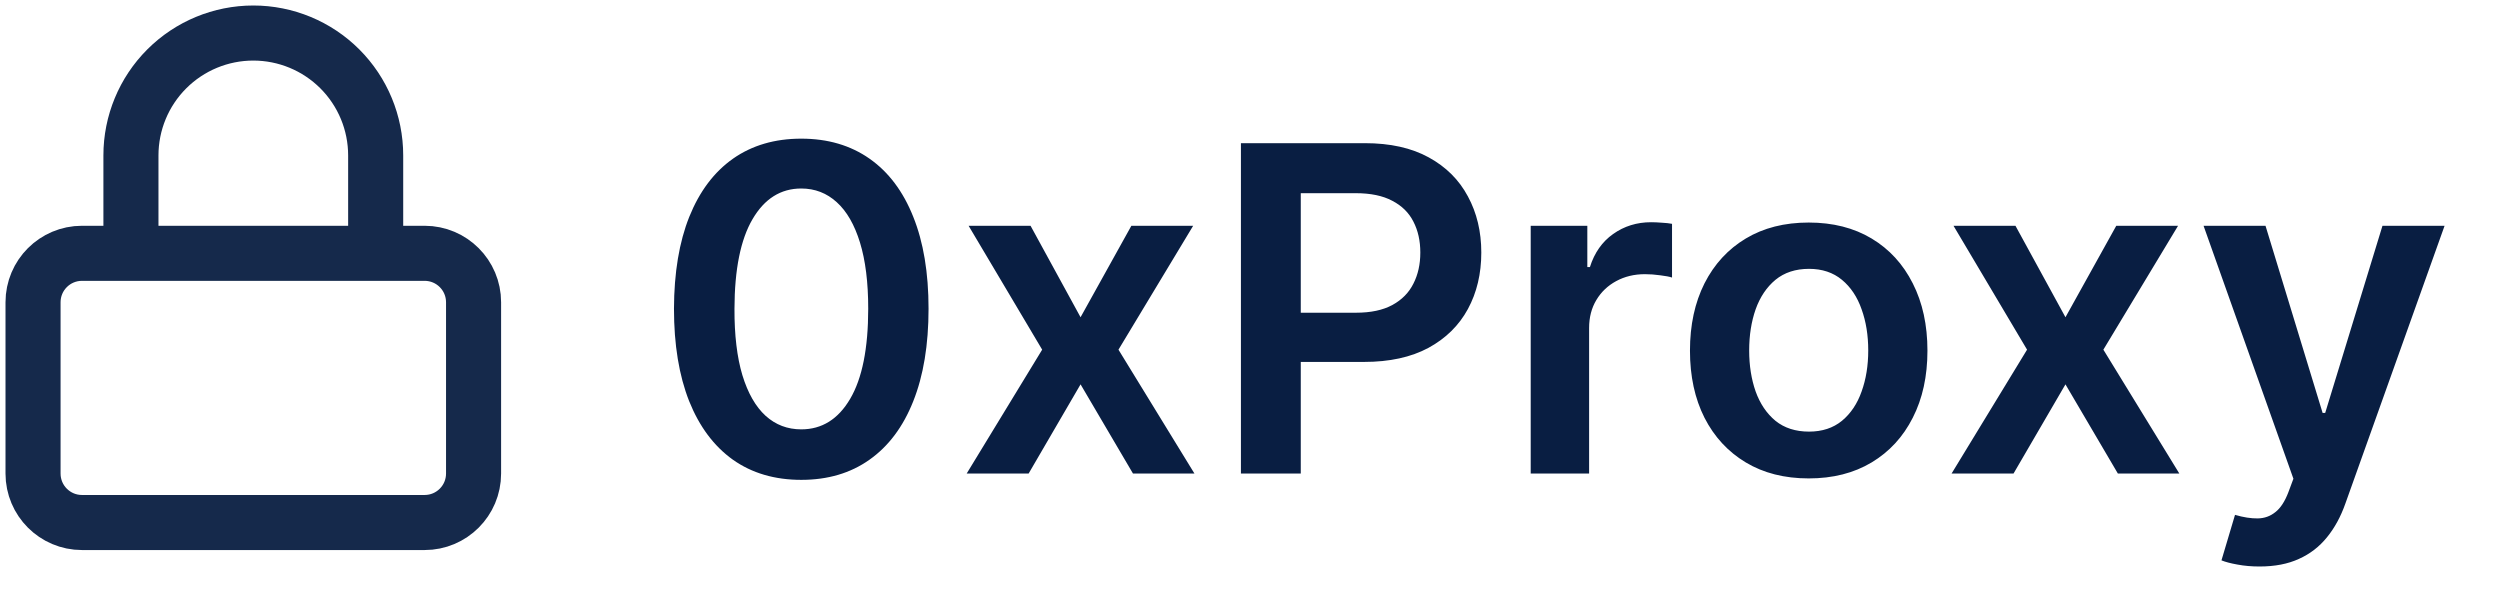 <svg width="227" height="55" viewBox="0 0 227 55" fill="none" xmlns="http://www.w3.org/2000/svg">
<path d="M72.755 43.571C70.343 43.571 68.272 42.961 66.544 41.74C64.825 40.51 63.502 38.737 62.574 36.423C61.656 34.099 61.197 31.301 61.197 28.029C61.207 24.758 61.671 21.975 62.589 19.68C63.517 17.375 64.84 15.617 66.559 14.406C68.287 13.195 70.353 12.59 72.755 12.59C75.157 12.59 77.223 13.195 78.951 14.406C80.68 15.617 82.003 17.375 82.921 19.68C83.849 21.984 84.312 24.768 84.312 28.029C84.312 31.311 83.849 34.113 82.921 36.438C82.003 38.752 80.68 40.52 78.951 41.74C77.232 42.961 75.167 43.571 72.755 43.571ZM72.755 38.986C74.63 38.986 76.109 38.063 77.193 36.218C78.287 34.362 78.834 31.633 78.834 28.029C78.834 25.646 78.585 23.645 78.087 22.023C77.589 20.402 76.886 19.182 75.978 18.361C75.069 17.531 73.995 17.116 72.755 17.116C70.89 17.116 69.415 18.044 68.331 19.899C67.247 21.745 66.7 24.455 66.69 28.029C66.681 30.422 66.92 32.434 67.408 34.065C67.906 35.695 68.609 36.926 69.518 37.756C70.426 38.576 71.505 38.986 72.755 38.986ZM93.574 20.5L98.115 28.806L102.729 20.5H108.34L101.557 31.75L108.457 43H102.876L98.115 34.899L93.398 43H87.773L94.629 31.75L87.949 20.5H93.574ZM112.676 43V13H123.926C126.23 13 128.164 13.43 129.726 14.289C131.299 15.148 132.485 16.33 133.286 17.834C134.096 19.328 134.502 21.027 134.502 22.932C134.502 24.855 134.096 26.564 133.286 28.059C132.475 29.553 131.279 30.73 129.697 31.589C128.115 32.438 126.167 32.863 123.852 32.863H116.396V28.395H123.12C124.468 28.395 125.571 28.161 126.43 27.692C127.29 27.224 127.925 26.579 128.335 25.759C128.755 24.939 128.965 23.996 128.965 22.932C128.965 21.867 128.755 20.93 128.335 20.119C127.925 19.309 127.285 18.679 126.416 18.23C125.556 17.77 124.448 17.541 123.091 17.541H118.11V43H112.676ZM138.988 43V20.5H144.129V24.25H144.364C144.774 22.951 145.477 21.95 146.473 21.247C147.479 20.534 148.626 20.178 149.916 20.178C150.208 20.178 150.536 20.192 150.897 20.222C151.268 20.241 151.576 20.275 151.82 20.324V25.202C151.595 25.124 151.239 25.056 150.75 24.997C150.272 24.929 149.808 24.895 149.359 24.895C148.392 24.895 147.523 25.105 146.751 25.524C145.99 25.935 145.389 26.506 144.95 27.238C144.51 27.971 144.291 28.815 144.291 29.773V43H138.988ZM164.231 43.44C162.033 43.44 160.129 42.956 158.518 41.989C156.906 41.023 155.656 39.67 154.768 37.932C153.889 36.193 153.449 34.162 153.449 31.838C153.449 29.514 153.889 27.477 154.768 25.73C155.656 23.981 156.906 22.624 158.518 21.657C160.129 20.69 162.033 20.207 164.231 20.207C166.428 20.207 168.332 20.69 169.944 21.657C171.555 22.624 172.8 23.981 173.679 25.73C174.568 27.477 175.012 29.514 175.012 31.838C175.012 34.162 174.568 36.193 173.679 37.932C172.8 39.67 171.555 41.023 169.944 41.989C168.332 42.956 166.428 43.44 164.231 43.44ZM164.26 39.191C165.451 39.191 166.448 38.864 167.248 38.21C168.049 37.546 168.645 36.657 169.035 35.544C169.436 34.431 169.636 33.19 169.636 31.823C169.636 30.446 169.436 29.201 169.035 28.088C168.645 26.965 168.049 26.071 167.248 25.407C166.448 24.743 165.451 24.411 164.26 24.411C163.039 24.411 162.024 24.743 161.213 25.407C160.412 26.071 159.812 26.965 159.411 28.088C159.021 29.201 158.825 30.446 158.825 31.823C158.825 33.19 159.021 34.431 159.411 35.544C159.812 36.657 160.412 37.546 161.213 38.21C162.024 38.864 163.039 39.191 164.26 39.191ZM183.003 20.5L187.544 28.806L192.158 20.5H197.768L190.986 31.75L197.885 43H192.304L187.544 34.899L182.827 43H177.202L184.057 31.75L177.378 20.5H183.003ZM205.166 51.438C204.443 51.438 203.774 51.379 203.159 51.262C202.553 51.154 202.07 51.027 201.709 50.881L202.939 46.75C203.711 46.975 204.399 47.082 205.005 47.072C205.61 47.062 206.142 46.872 206.601 46.501C207.07 46.14 207.466 45.534 207.788 44.685L208.242 43.469L200.083 20.5H205.708L210.893 37.492H211.128L216.328 20.5H221.968L212.959 45.725C212.539 46.916 211.982 47.937 211.289 48.786C210.595 49.645 209.746 50.3 208.74 50.749C207.744 51.208 206.552 51.438 205.166 51.438Z" fill="#091E42"/>
<path d="M11.889 23V14.111C11.889 11.164 13.059 8.338 15.143 6.254C17.227 4.171 20.053 3 23 3C25.947 3 28.773 4.171 30.857 6.254C32.941 8.338 34.111 11.164 34.111 14.111V23M7.444 23H38.556C41.01 23 43 24.99 43 27.444V43C43 45.455 41.01 47.444 38.556 47.444H7.444C4.99 47.444 3 45.455 3 43V27.444C3 24.99 4.99 23 7.444 23Z" stroke="#15294B" stroke-width="5" stroke-linecap="round" stroke-linejoin="round"/>
</svg>
